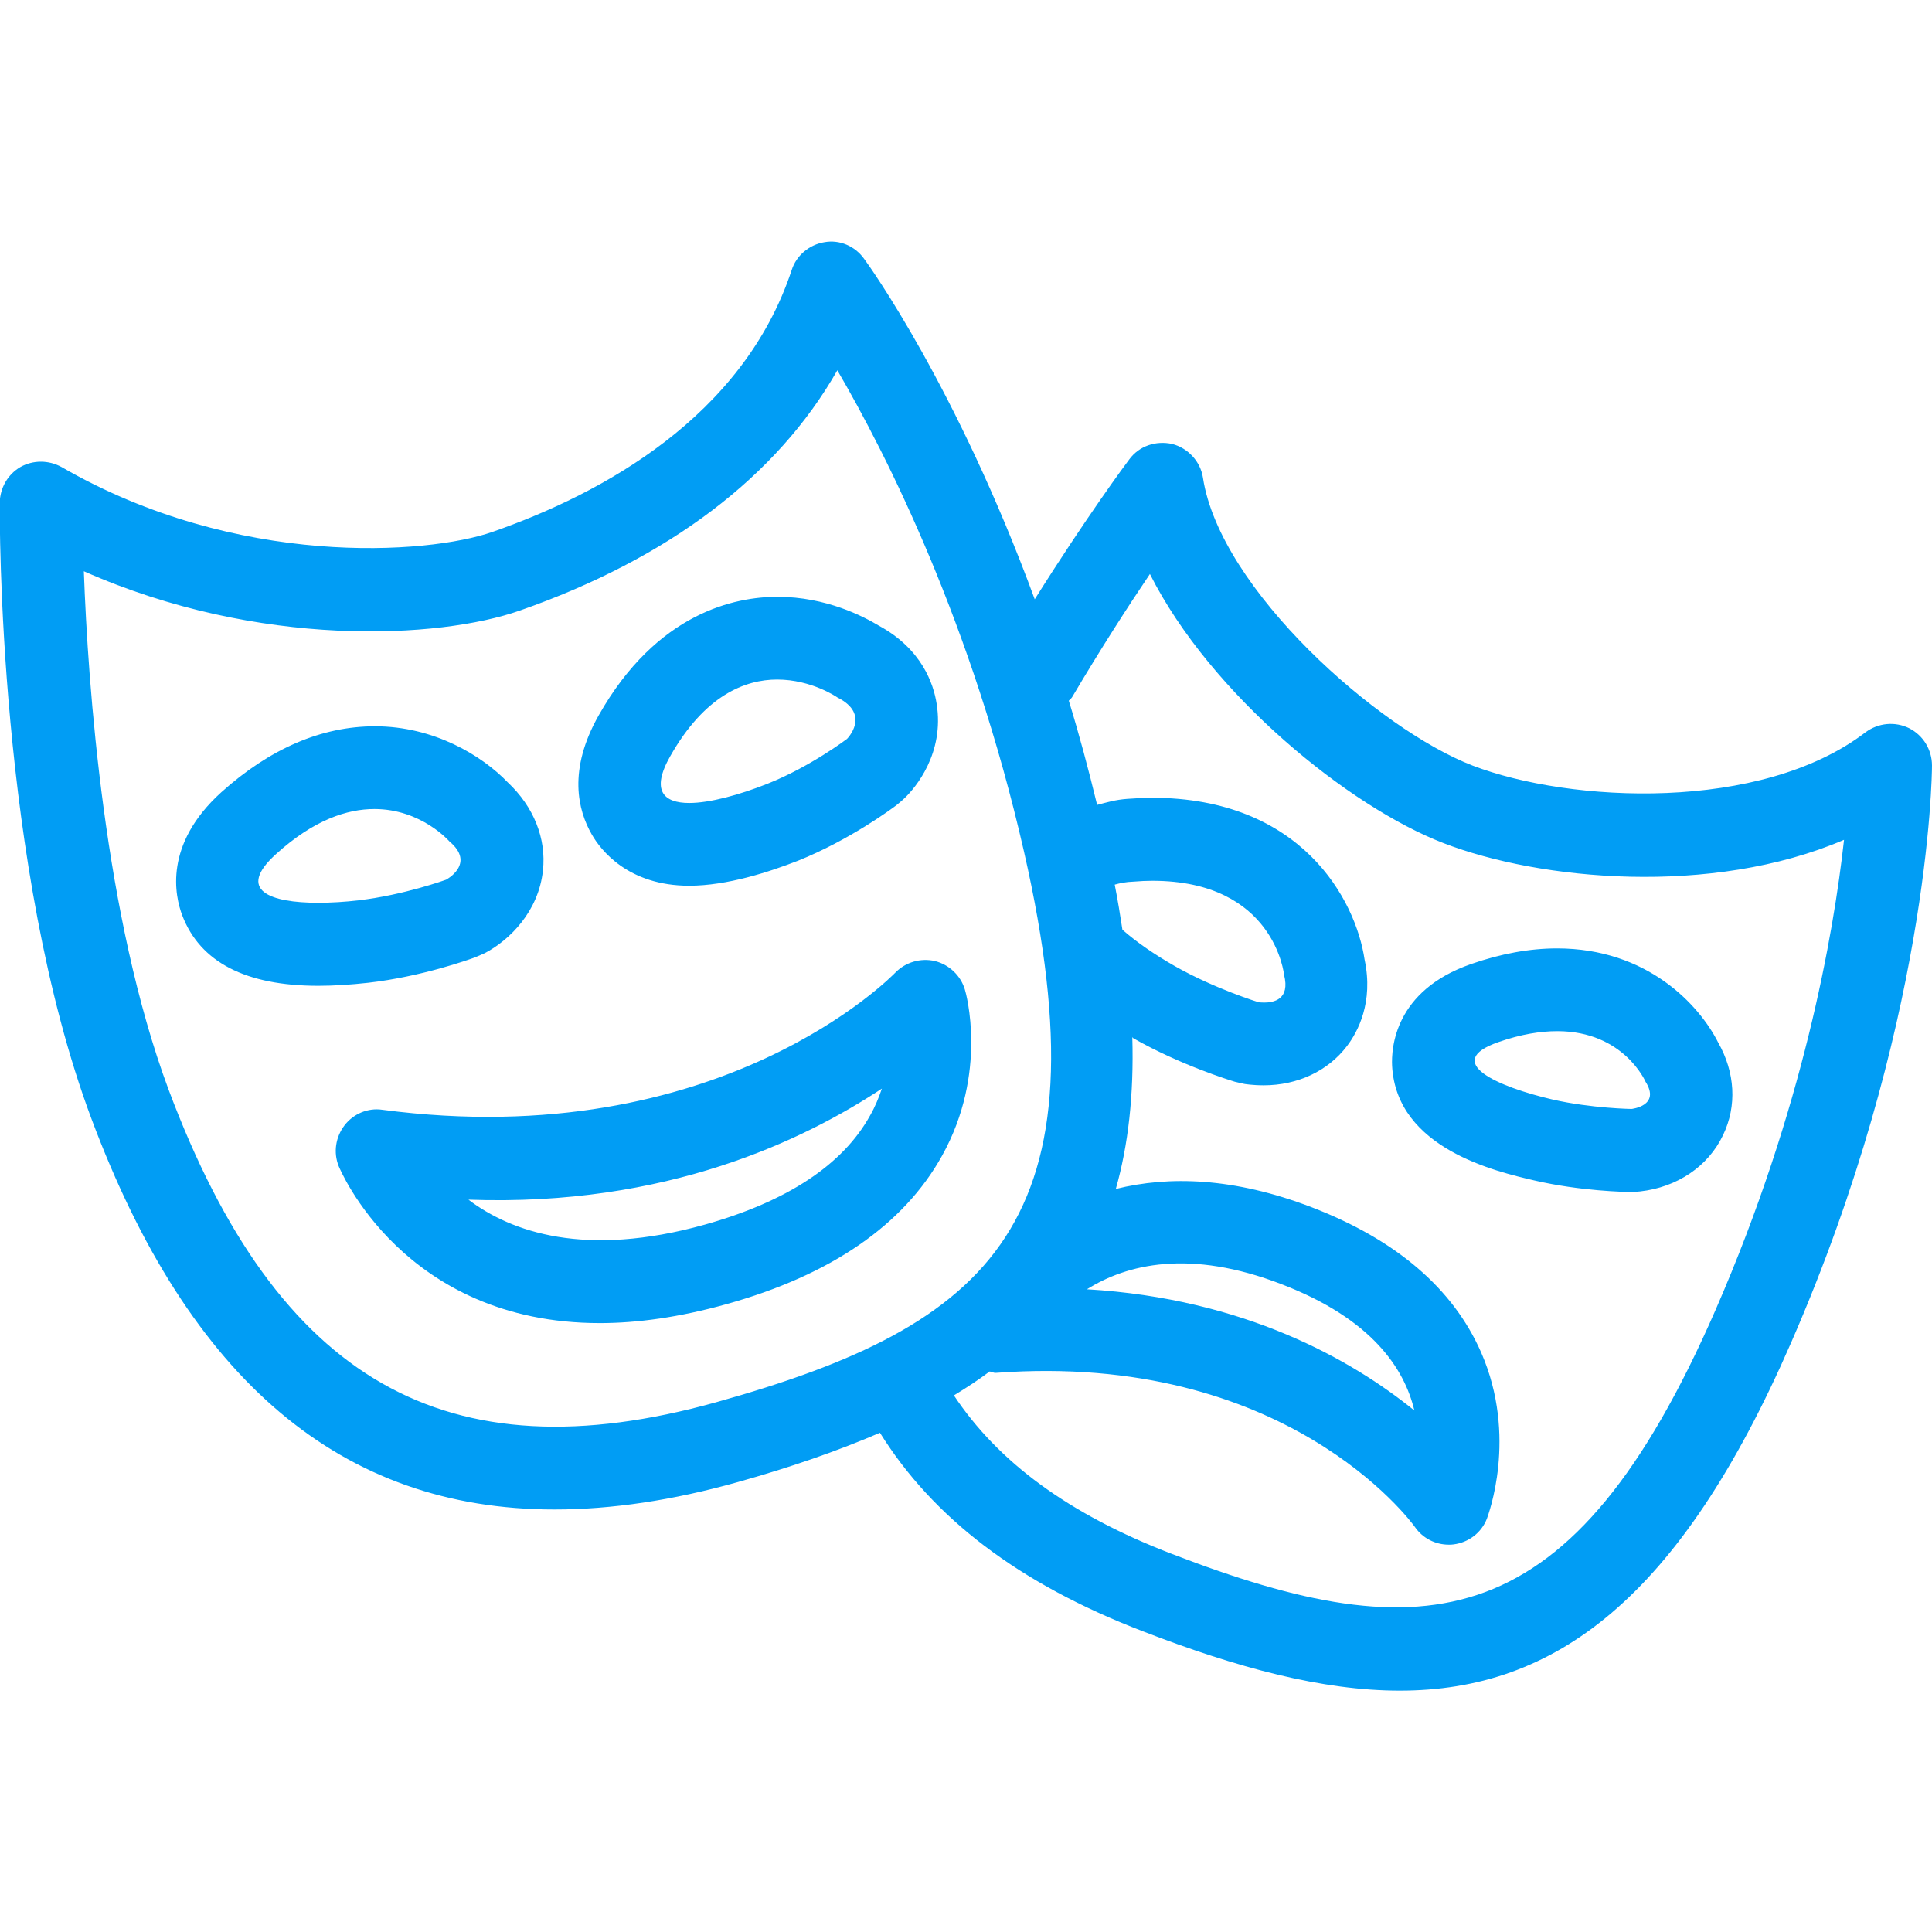 <?xml version="1.0" encoding="UTF-8"?>
<svg xmlns="http://www.w3.org/2000/svg" viewBox="0 0 702.8 702.8"><path fill="#019df4" fill-rule="evenodd" d="M316.5 405.8c1.9-3.3 3.2-6.6 4.3-9.8-28.2 18.6-78.1 43-150.4 40.4 15.6 11.8 42.5 21.2 85.9 9.1 30-8.4 50.3-21.8 60.2-39.7zm23.6-56.2c5.2 1.3 9.4 5.3 10.9 10.4.4 1.2 8.5 30.2-8.3 60.4-14 25.2-40.4 43.4-78.4 54-17.2 4.8-32.5 6.9-46.1 6.9-71.6 0-94.7-56.4-95-57.1-2-5-1.1-10.6 2.1-14.8 3.2-4.2 8.5-6.5 13.8-5.7 123 16.2 186-49.3 186.6-49.9 3.7-3.8 9.2-5.4 14.4-4.2zm-224.4-21.2c4.7 0 9.8-.3 14.8-.9 16.4-1.9 31.8-7.5 31.8-7.5s10.9-5.8 1.2-13.9c0 0-10.2-11.8-27.3-11.8-9.9 0-22 3.9-35.8 16.4-14.6 13.2-2.1 17.7 15.3 17.7zm57 19.9c-1.9.7-19.4 7-38.8 9.2-6.3.7-12.4 1.1-18.1 1.1-26.4 0-43-8.6-49.5-25.6-2.7-7.1-6.8-25.8 14.2-44.8 17.7-15.9 36.5-24 55.9-24 21.4 0 38.9 10.6 48.3 20.4 9.4 8.8 14.1 20.4 12.8 32.1-1.6 14.8-12 25.2-21.1 30-1.3.6-2.5 1.1-3.7 1.6zm71.1-73.2c-7.1 12.5-2.4 17 6.9 17 7.6 0 18.4-3 28.5-7 15.6-6.2 28.9-16.3 28.9-16.3s8.9-8.9-3.5-15.1c0 0-9.3-6.5-21.9-6.5-11.7 0-26.4 5.8-38.9 27.9zm6.9 47.1c-22.2 0-32.2-13-35.4-18.6-5.1-8.8-8.8-23.5 2.5-43.4 21.2-37.5 49.8-43.1 65-43.1 17.8 0 31.4 7.2 36.9 10.5 15.7 8.5 19.9 21.3 21 28.3 3 18.2-7.9 30.8-11.4 34.2-1 1-2.1 1.9-3.2 2.8-1.7 1.3-17.1 12.7-35.8 20.2-10.5 4.1-25.8 9.1-39.6 9.1zM395.4 469c57.4 3.4 96.4 25.7 119.1 44.1-3.6-15.2-15.4-33.3-48.2-45.9-33.6-13-56.4-7.3-70.9 1.8zm228.8 7.2c31.7-72.8 42.8-136.3 46.6-170.7-48.3 20.7-110.8 14.7-145.7 1.2-34.3-13.2-84.7-54-106.8-97.9-7.9 11.7-17.9 27.2-28.3 44.8-.3.5-.8.8-1.2 1.3 3.7 12 7.1 24.7 10.3 37.9 3.4-.9 6.7-1.9 11-2.2 3.1-.2 6-.4 8.9-.4 54.5 0 74.2 37.2 77.4 58.9 3.3 15.5-2.5 26.3-6.4 31.4-6.9 9.1-18 14.3-30.3 14.3-4.1 0-7-.5-7-.5-1-.2-2.6-.6-3.5-.8-2-.6-19.8-6.1-36.9-15.8-.2-.1-.2-.3-.4-.4.6 21.1-1.5 39.3-6 55.2 19.3-4.8 42.9-4.2 71.1 6.6 30.8 11.8 51.6 29.6 61.8 52.9 13.4 30.7 2.5 59.2 2.1 60.4-2 5.2-6.7 8.7-12.1 9.4-.6.1-1.2.1-1.8.1-4.8 0-9.4-2.3-12.2-6.3-1.8-2.6-47.5-64-152.5-56.2-.8.1-1.5-.4-2.3-.5-4.1 3.1-8.4 5.9-13 8.7 16 24.1 41.6 43.2 79.4 57.7 92.3 35.5 145.4 31.1 197.8-89.1zm-363.7 33.9c100.4-28.1 142.8-65.3 112-200.3-18.9-82.8-49.8-144.1-67.9-175.1-21.9 38.5-61.2 68.4-115.5 87.4-29.3 10.3-94.9 13.9-158.6-14.3C32 249 37.9 333.5 61.3 396.3 101 502.4 162.4 537.4 260.5 510.1zm145-188.3c1.1 5.6 2 11.1 2.8 16.4 5.1 4.5 11.8 9.1 19 13.2 14.6 8.3 30.6 13.2 30.6 13.2s.8.1 2 .1c3.4 0 9.5-1.1 7.2-10.1 0 0-3.4-34.2-47.9-34.2-2.1 0-4.4.1-6.7.3-3.1.1-5.2.6-7 1.1zm289-56.9c5.1 2.6 8.3 7.8 8.3 13.6 0 3.8-1.1 94.9-51.2 209.8C610.9 581.8 565.5 615 509.2 615c-28.2 0-59.1-8.3-93.5-21.6-45.3-17.4-76.3-41.3-95.6-72.2-15.6 6.7-32.7 12.6-51.6 17.9-23.8 6.7-46.1 10-66.8 10-77.5 0-132.9-47-168.5-142.3-34-91-33.3-218.5-33.3-223.9.1-5.4 2.9-10.3 7.5-13 4.6-2.6 10.3-2.6 15 0 63.9 36.9 133.2 31.8 156.7 23.6 39.9-13.9 91.2-41.8 108.9-95.3 1.7-5.3 6.4-9.2 11.9-10.1 5.5-1 11.1 1.4 14.4 6 1.8 2.4 33.9 47.1 62.1 123.9 18.7-29.8 33.6-49.9 34.4-50.9 3.6-4.9 9.7-6.9 15.6-5.6 5.8 1.5 10.3 6.4 11.2 12.3 6.2 40.6 63.8 91.5 98.1 104.7 35.5 13.6 104.9 17 142.9-12.1 4.7-3.5 10.8-4 15.9-1.5zm-95.9 128.6s-7.9-18.4-32.1-18.4c-6.1 0-13.2 1.1-21.5 4-20.5 7.2-.4 16.2 19.9 20.9 14.2 3.2 28.6 3.4 28.6 3.4s10.7-1.1 5.1-9.9zm-63.5-42.8c10.9-3.8 21.4-5.7 31.3-5.7 32.8 0 51.7 20.5 58.6 34.2 6.2 10.9 6.9 23.1 1.8 33.7-5.4 11.4-16.7 19-30.2 20.5-1.1.1-2.1.2-3.2.2h-.3c-1.8 0-18.2-.3-35-4.2-13.7-3.2-50.1-11.5-51.7-41.7-.3-6.3.8-27.3 28.7-37z" clip-rule="evenodd" style="fill: #019df4;"/></svg>

